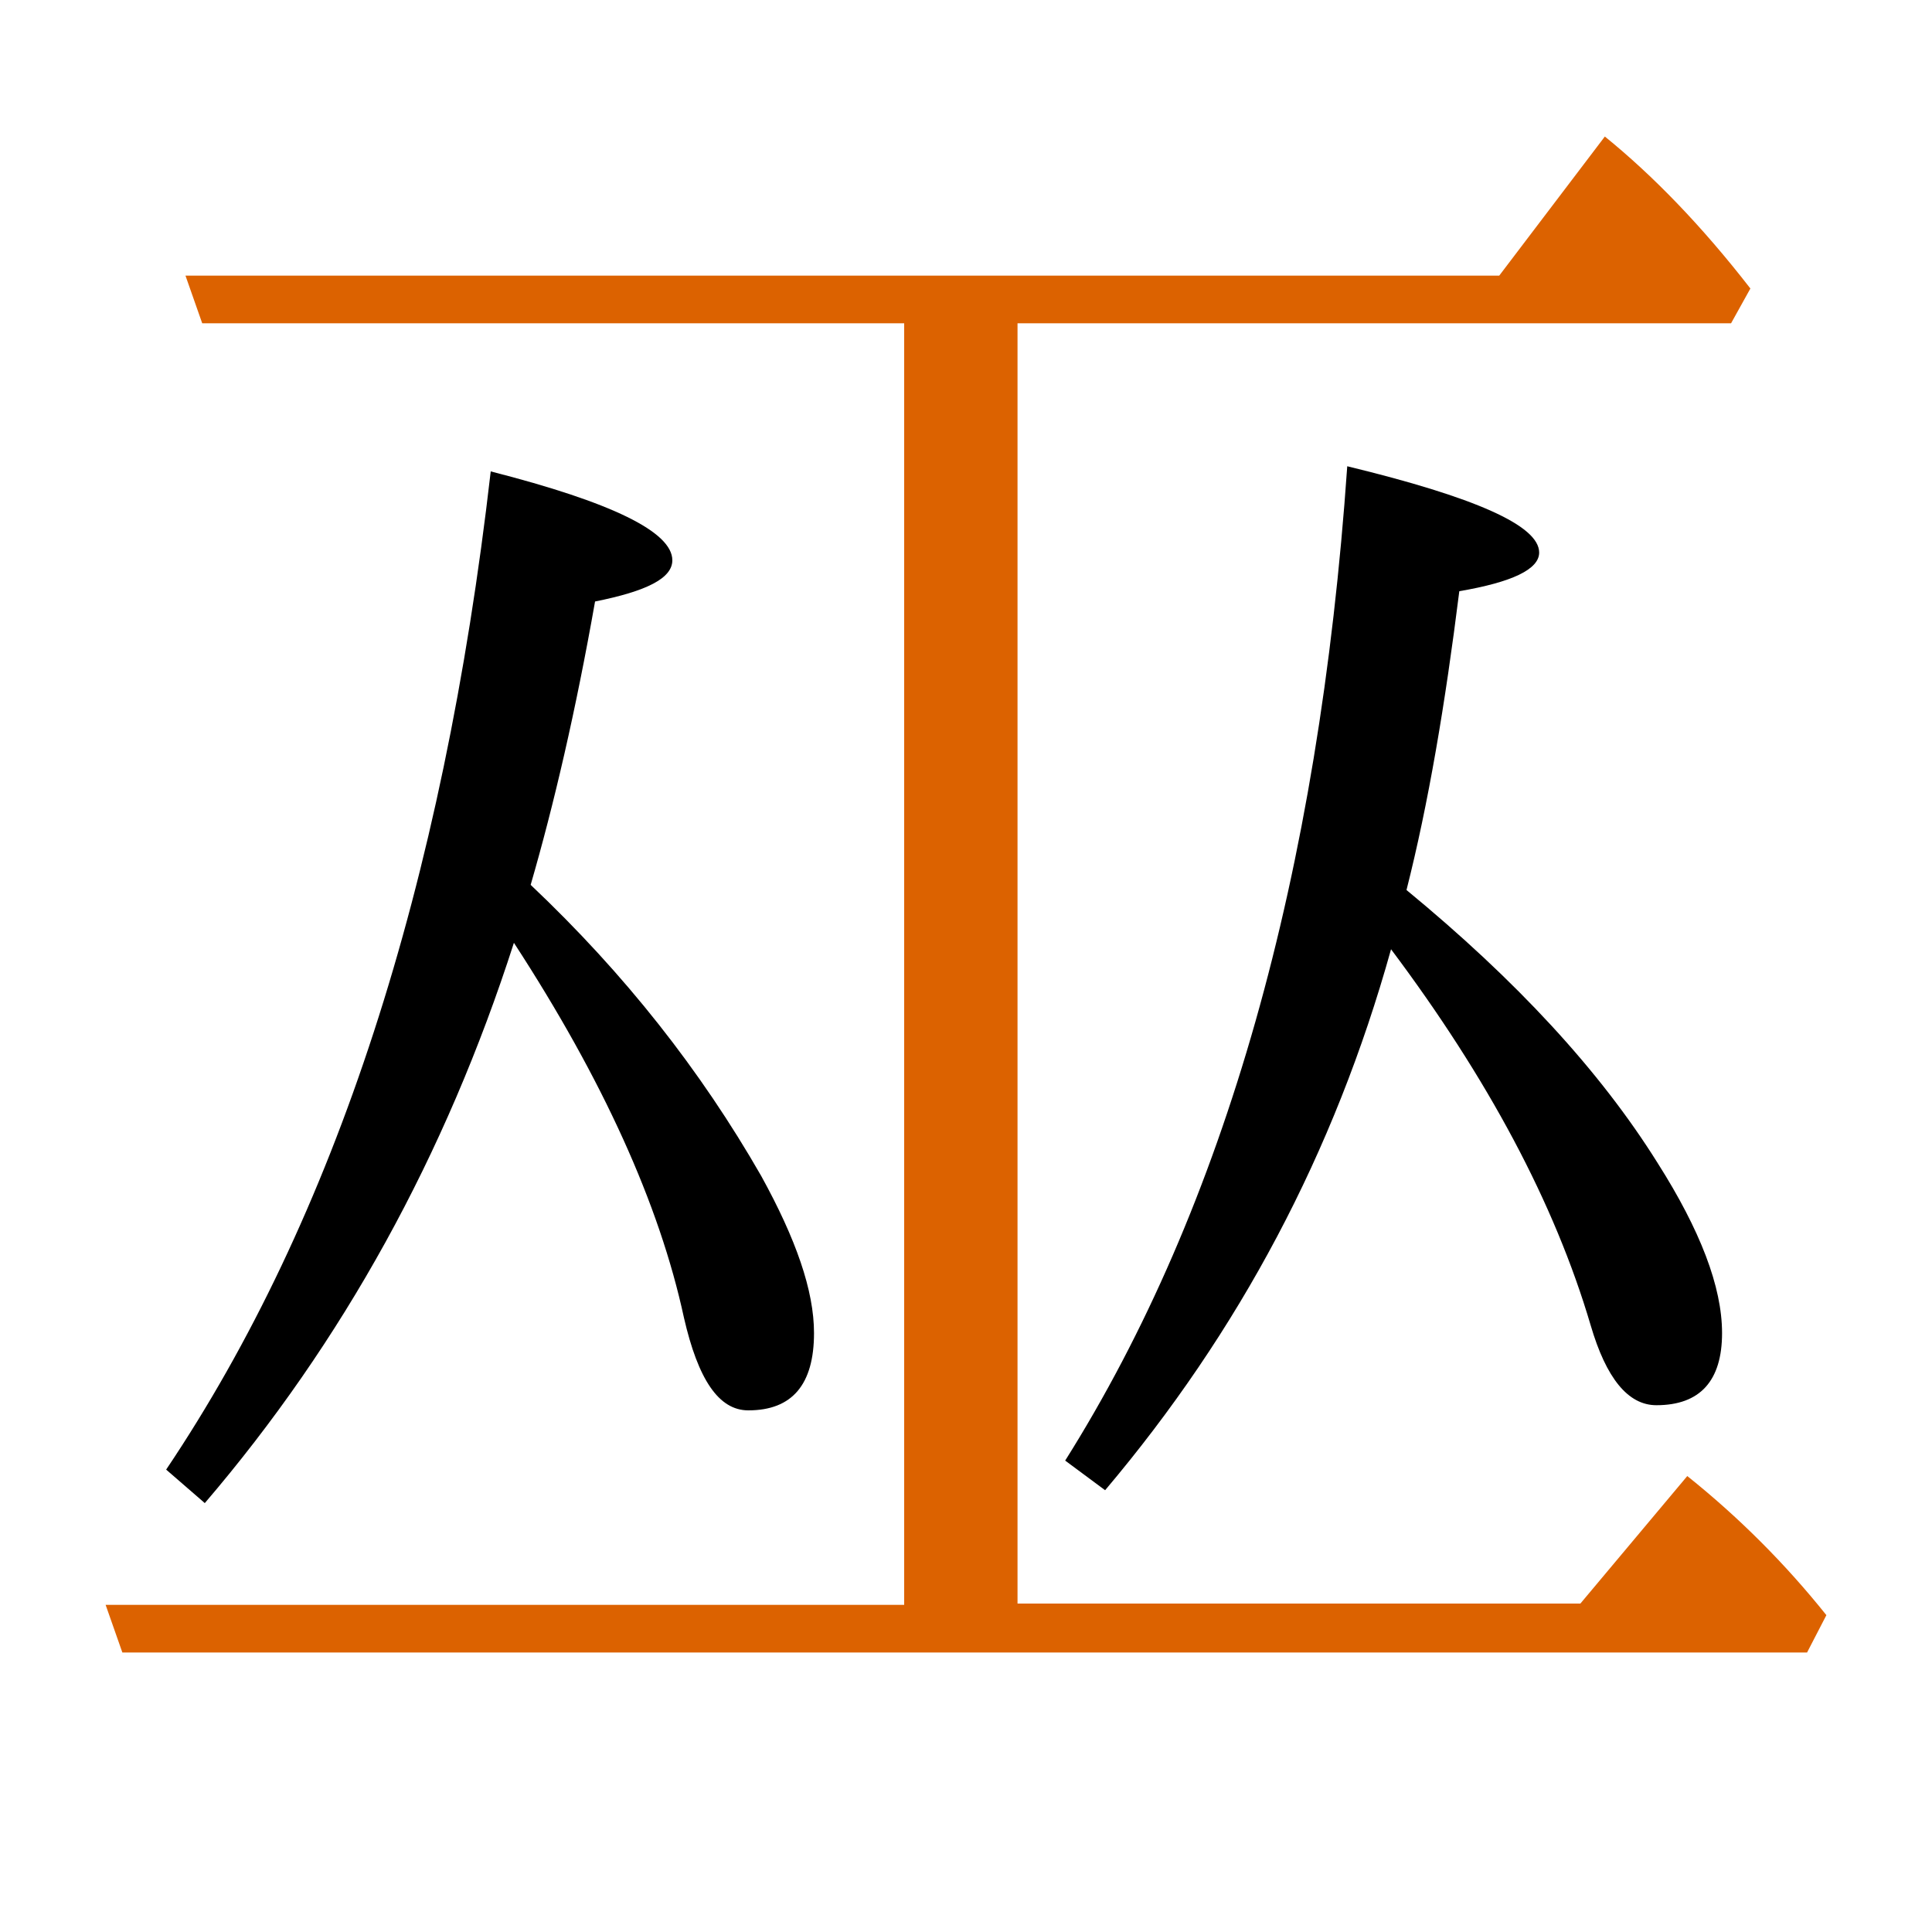 <?xml version="1.0" encoding="utf-8"?>
<!-- Generator: Adobe Illustrator 19.0.0, SVG Export Plug-In . SVG Version: 6.00 Build 0)  -->
<svg version="1.1" id="圖層_1" xmlns="http://www.w3.org/2000/svg" xmlns:xlink="http://www.w3.org/1999/xlink" x="0px" y="0px"
	 viewBox="45 -33.8 150 150" style="enable-background:new 45 -33.8 150 150;" xml:space="preserve">
<style type="text/css">
	.st0{enable-background:new    ;}
	.st1{fill:#DC6200;}
</style>
<g class="st0">
	<path d="M164.5,9.1c0-2.1-5-4.3-14.9-6.7c-2.2,31.7-9.5,57.5-21.9,77.2l3.1,2.3c10.4-12.3,17.8-26.2,22.2-42
		c7.5,10,12.7,19.7,15.5,29.2c1.2,4.1,2.9,6.2,5.1,6.2c3.4,0,5.1-1.9,5.1-5.6c0-3.6-1.7-8-5-13.2c-4.5-7.2-11-14.2-19.5-21.2
		c1.7-6.7,3-14.4,4.1-23.2C162.4,11.4,164.5,10.4,164.5,9.1z"/>
	<path d="M97.2,9.7c0-2.2-4.7-4.5-14.1-6.9C79.4,35,71,60.8,57.9,80.3l3,2.6c10.7-12.5,18.7-27,24-43.5C91.8,50,96.2,59.7,98.1,68.5
		c1.1,4.8,2.7,7.2,5,7.2c3.4,0,5.1-2,5.1-6c0-3.3-1.4-7.3-4.1-12.2c-4.7-8.2-10.6-15.7-17.9-22.6c1.8-6.2,3.5-13.5,5-22
		C95.2,12.1,97.2,11.1,97.2,9.7z"/>
	<path class="st1" d="M176,80.8l-8.3,9.9H124V-8.7h55.4l1.5-2.7c-3.8-4.9-7.6-8.8-11.3-11.8l-8.2,10.8h-102l1.3,3.7h54.5v99.5h-62
		l1.3,3.7h130.8l1.5-2.9C183.6,87.6,180,84,176,80.8z"/>
</g>
</svg>
